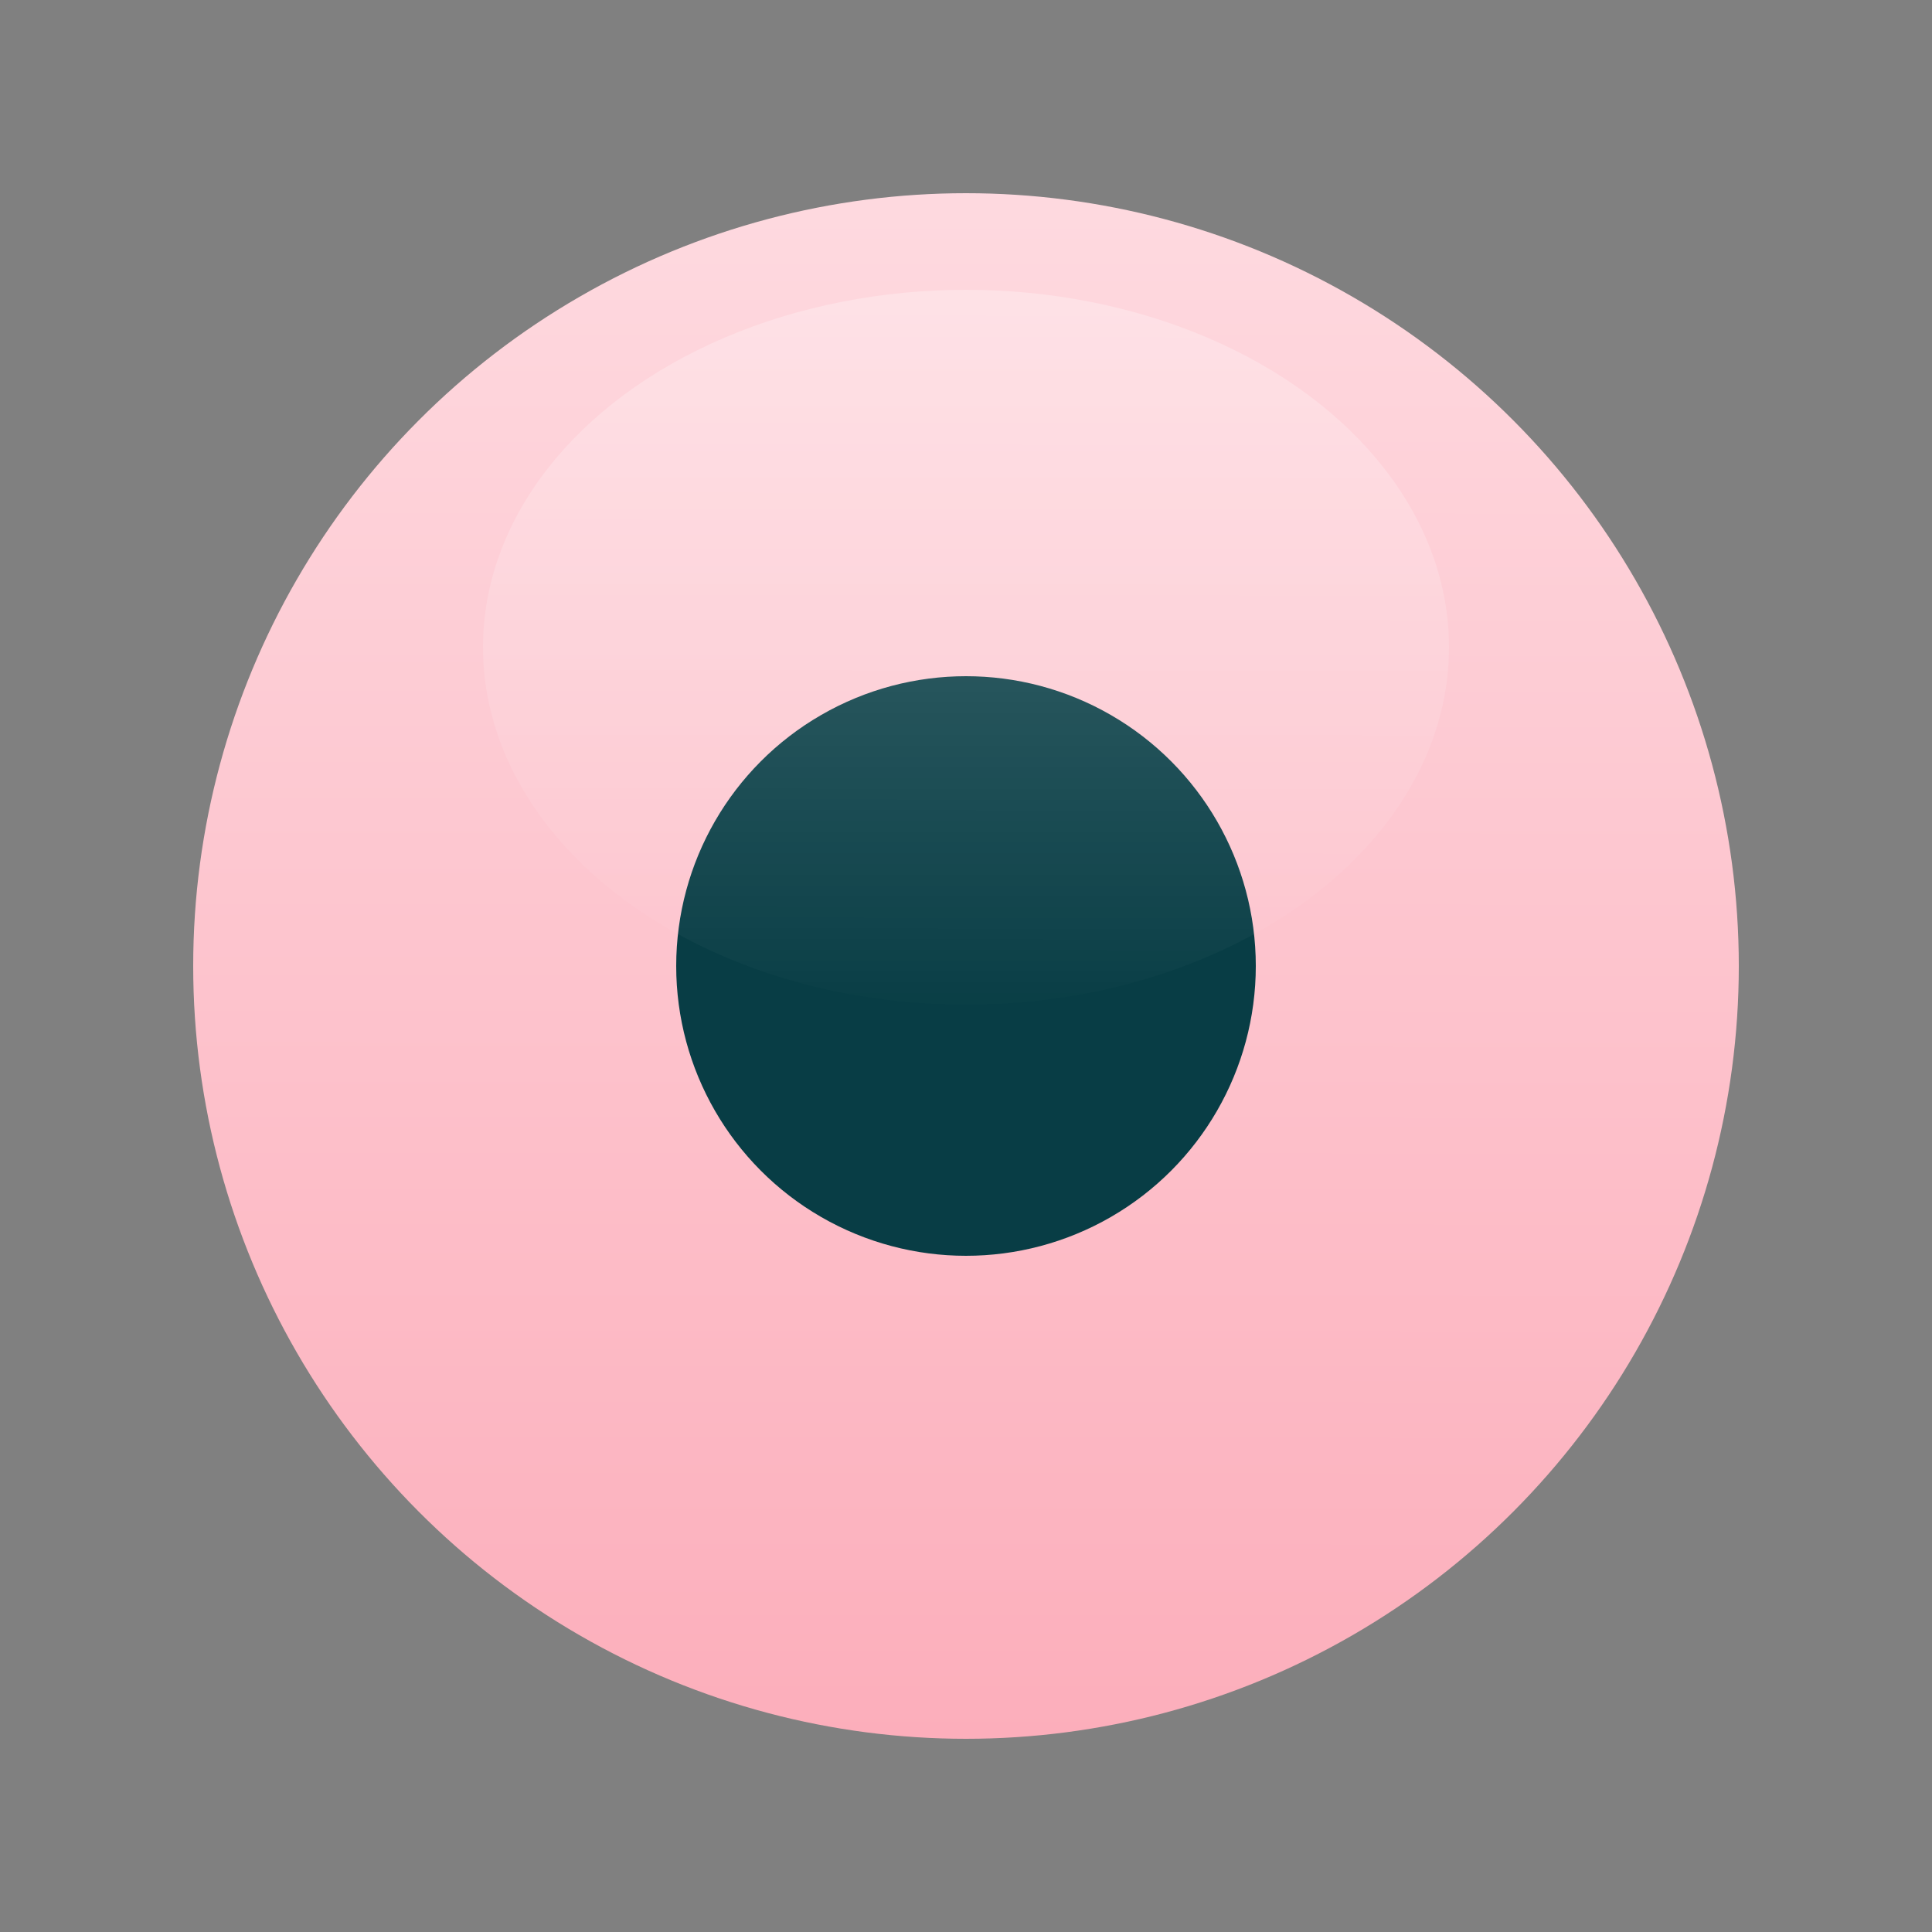<?xml version="1.0" encoding="UTF-8" standalone="no"?>
<svg
   xmlns:osb="http://www.openswatchbook.org/uri/2009/osb"
   xmlns:dc="http://purl.org/dc/elements/1.1/"
   xmlns:cc="http://creativecommons.org/ns#"
   xmlns:rdf="http://www.w3.org/1999/02/22-rdf-syntax-ns#"
   xmlns:svg="http://www.w3.org/2000/svg"
   xmlns="http://www.w3.org/2000/svg"
   xmlns:xlink="http://www.w3.org/1999/xlink"
   xmlns:sodipodi="http://sodipodi.sourceforge.net/DTD/sodipodi-0.dtd"
   xmlns:inkscape="http://www.inkscape.org/namespaces/inkscape"
   inkscape:version="1.0 (4035a4fb49, 2020-05-01)"
   sodipodi:docname="pushbutton-500-pink.svg"
   id="svg5251"
   version="1.1"
   viewBox="0 0 5 5"
   height="5mm"
   width="5mm">
  <rect x="0" y="0" width="5" height="5" fill="#808080" stroke="none"/>
  <sodipodi:namedview
     inkscape:document-rotation="0"
     inkscape:current-layer="svg5251"
     inkscape:window-maximized="1"
     inkscape:window-y="442"
     inkscape:window-x="1076"
     inkscape:cy="8.6251292"
     inkscape:cx="7.4678574"
     inkscape:zoom="21.669375"
     showgrid="false"
     id="namedview5253"
     inkscape:window-height="1019"
     inkscape:window-width="1920"
     inkscape:pageshadow="2"
     inkscape:pageopacity="0"
     guidetolerance="10"
     gridtolerance="10"
     objecttolerance="10"
     borderopacity="1"
     bordercolor="#666666"
     pagecolor="#ffffff" />
  <defs
     id="defs5243">
    <linearGradient
       id="linearGradient7068"
       inkscape:collect="always">
      <stop
         id="stop7064"
         offset="0"
         style="stop-color:#ffffff;stop-opacity:0.267" />
      <stop
         id="stop7066"
         offset="1"
         style="stop-color:#ffffff;stop-opacity:0" />
    </linearGradient>
    <linearGradient
       id="linearGradient5849">
      <stop
         offset="0"
         stop-color="#fff"
         stop-opacity=".424"
         id="stop5845"
         style="stop-color:#ff00ff;stop-opacity:1" />
      <stop
         offset="1"
         stop-color="#fff"
         stop-opacity="0"
         id="stop5847"
         style="stop-color:#ff0000;stop-opacity:1" />
    </linearGradient>
    <linearGradient
       gradientTransform="matrix(1,0,0,0.8,2e-7,31.7)"
       osb:paint="solid"
       id="b">
      <stop
         id="stop5238"
         stop-color="#fcaebb"
         offset="0" />
    </linearGradient>
    <linearGradient
       gradientTransform="matrix(2.383,0,0,2.383,-1.697,-38.01)"
       gradientUnits="userSpaceOnUse"
       y2="19.024"
       x2="2.46"
       y1="16.288"
       x1="2.474"
       id="d"
       xlink:href="#a" />
    <linearGradient
       gradientTransform="matrix(1.155,0,0,1.171,-4.701,-52.714)"
       gradientUnits="userSpaceOnUse"
       id="c"
       xlink:href="#b" />
    <linearGradient
       gradientTransform="translate(3.233,0.128)"
       osb:paint="solid"
       id="a-4">
      <stop
         id="stop936"
         stop-color="#ffcc03"
         offset="0" />
    </linearGradient>
    <linearGradient
       gradientTransform="matrix(0.606,0,0,0.606,0.015,0.015)"
       gradientUnits="userSpaceOnUse"
       y2="7.401"
       x2="4.186"
       y1="0.73"
       x1="4.188"
       id="linearGradient7062"
       xlink:href="#linearGradient7060-3"
       inkscape:collect="always" />
    <linearGradient
       gradientTransform="matrix(0.5,0,0,0.5,0.45,0.25)"
       gradientUnits="userSpaceOnUse"
       y2="4.778"
       x2="4.029"
       y1="0.991"
       x1="4.032"
       id="linearGradient7070"
       xlink:href="#linearGradient7068"
       inkscape:collect="always" />
    <linearGradient
       id="linearGradient7060-3"
       inkscape:collect="always">
      <stop
         id="stop7056-9"
         offset="0"
         style="stop-color:#fedae0;stop-opacity:1" />
      <stop
         id="stop7058-4"
         offset="1"
         style="stop-color:#fcaebb;stop-opacity:1" />
    </linearGradient>
  </defs>
  <circle
     r="2"
     style="fill:url(#linearGradient7062);fill-opacity:1.0;stroke-width:0.569;paint-order:markers fill stroke"
     id="circle5249"
     cx="2.5"
     cy="2.5" />
  <circle
     cy="2.5"
     cx="2.5"
     r="0.75"
     id="circle8625"
     style="fill:#083d45;fill-opacity:1;stroke-width:0.213;paint-order:markers fill stroke" />
  <ellipse
     ry="0.925"
     rx="1.25"
     cy="1.675"
     cx="2.5"
     id="path7054"
     style="opacity:1;fill:url(#linearGradient7070);fill-opacity:1;stroke:none;stroke-width:0.292;stroke-linejoin:round;stroke-miterlimit:4;stroke-dasharray:none;stroke-opacity:1;paint-order:fill markers stroke" />
</svg>
